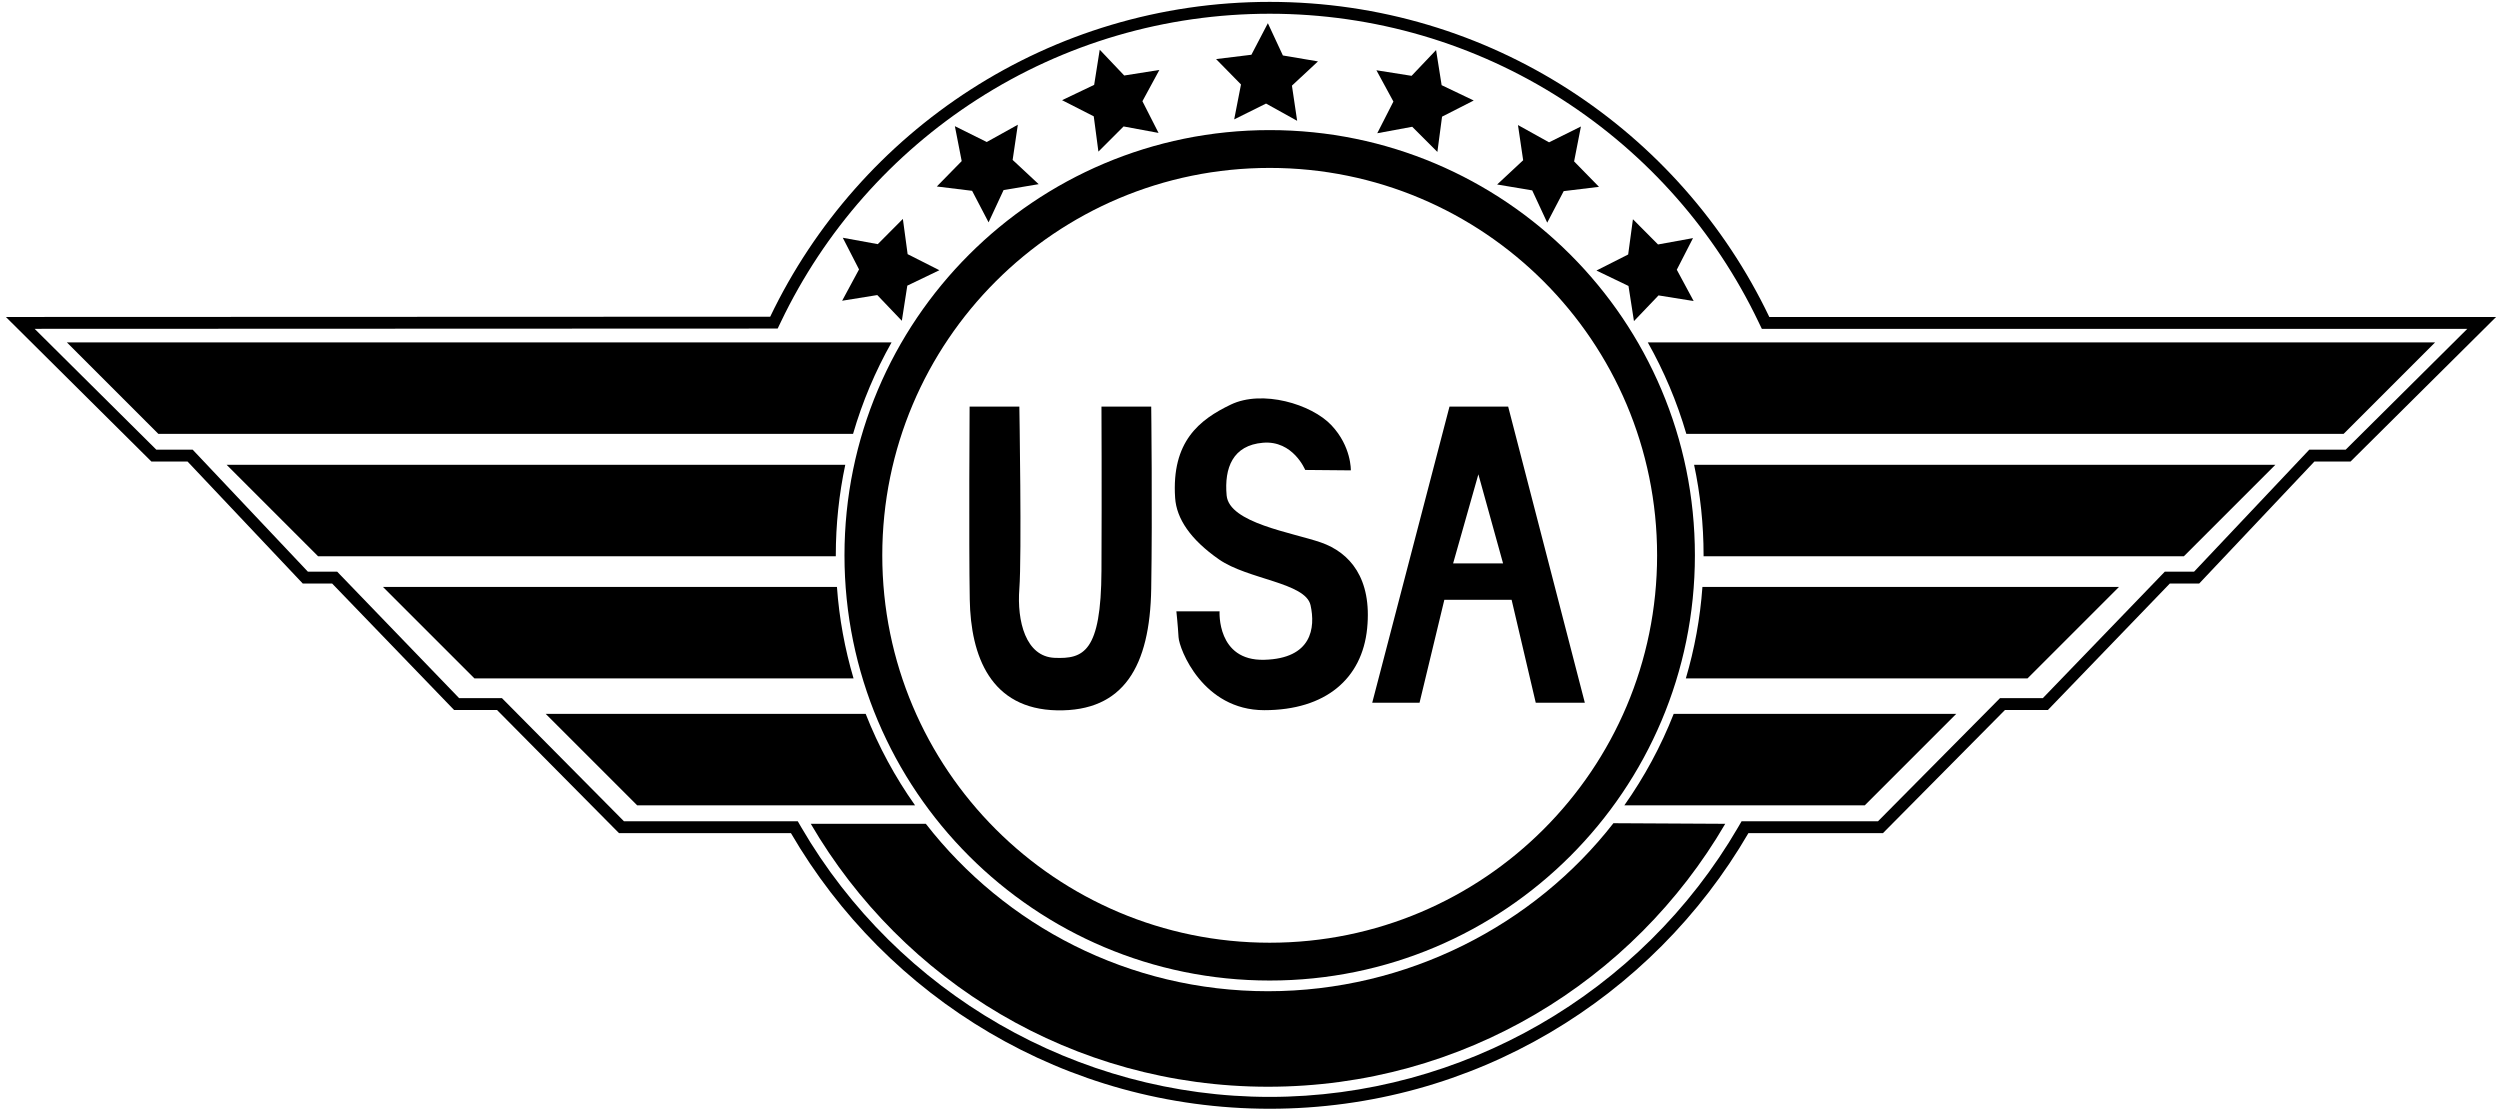 <?xml version="1.0" encoding="UTF-8"?>
<svg xmlns="http://www.w3.org/2000/svg" xmlns:xlink="http://www.w3.org/1999/xlink" width="425pt" height="189pt" viewBox="0 0 425 189" version="1.1">
<g id="surface1">
<path style=" stroke:none;fill-rule:nonzero;fill:rgb(0%,0%,0%);fill-opacity:1;" d="M 300.781 53.887 C 285.641 22.207 253.301 0.32 215.848 0.32 C 178.41 0.32 146.086 22.188 130.934 53.84 L 1 53.887 L 25.742 78.465 L 31.887 78.465 L 51.469 99.199 L 56.461 99.199 L 77.199 120.703 L 84.496 120.703 L 105.23 141.633 L 134.461 141.633 C 150.758 169.648 181.102 188.488 215.848 188.488 C 250.594 188.488 280.938 169.648 297.23 141.633 L 320.102 141.633 L 340.84 120.703 L 348.137 120.703 L 368.871 99.199 L 373.863 99.199 L 393.445 78.465 L 399.59 78.465 L 424.336 53.887 Z M 398.762 76.445 L 392.578 76.445 L 391.98 77.078 L 372.992 97.184 L 368.016 97.184 L 367.422 97.801 L 347.277 118.688 L 339.996 118.688 L 339.406 119.285 L 319.262 139.613 L 296.07 139.613 L 295.488 140.617 C 279.039 168.902 248.523 186.473 215.848 186.473 C 183.172 186.473 152.652 168.902 136.203 140.617 L 135.621 139.613 L 106.07 139.613 L 85.926 119.285 L 85.336 118.688 L 78.055 118.688 L 57.914 97.801 L 57.32 97.184 L 52.34 97.184 L 33.352 77.078 L 32.754 76.445 L 26.574 76.445 L 5.887 55.902 L 130.934 55.855 L 132.203 55.855 L 132.754 54.711 C 140.145 39.262 151.688 26.188 166.121 16.906 C 180.945 7.371 198.141 2.336 215.848 2.336 C 233.562 2.336 250.762 7.379 265.59 16.918 C 280.031 26.211 291.574 39.297 298.961 54.758 L 299.512 55.902 L 419.445 55.902 L 398.762 76.445 "/>
<path style=" stroke:none;fill-rule:nonzero;fill:rgb(0%,0%,0%);fill-opacity:1;" d="M 215.848 22.117 C 175.926 22.117 143.562 54.48 143.562 94.406 C 143.562 134.328 175.926 166.691 215.848 166.691 C 255.77 166.691 288.133 134.328 288.133 94.406 C 288.133 54.48 255.77 22.117 215.848 22.117 Z M 215.848 160.262 C 179.473 160.262 149.988 130.777 149.988 94.406 C 149.988 58.031 179.473 28.547 215.848 28.547 C 252.219 28.547 281.707 58.031 281.707 94.406 C 281.707 130.777 252.219 160.262 215.848 160.262 "/>
<path style=" stroke:none;fill-rule:nonzero;fill:rgb(0%,0%,0%);fill-opacity:1;" d="M 280.125 58.207 C 282.871 63.074 285.082 68.285 286.676 73.758 L 398.414 73.758 L 413.965 58.207 L 280.125 58.207 "/>
<path style=" stroke:none;fill-rule:nonzero;fill:rgb(0%,0%,0%);fill-opacity:1;" d="M 289.609 94.406 C 289.609 94.457 289.605 94.512 289.605 94.566 L 371.258 94.566 L 386.812 79.016 L 287.996 79.016 C 289.051 83.98 289.609 89.125 289.609 94.406 "/>
<path style=" stroke:none;fill-rule:nonzero;fill:rgb(0%,0%,0%);fill-opacity:1;" d="M 286.594 115.328 L 344.68 115.328 L 360.23 99.777 L 289.414 99.777 C 289.027 105.141 288.066 110.344 286.594 115.328 "/>
<path style=" stroke:none;fill-rule:nonzero;fill:rgb(0%,0%,0%);fill-opacity:1;" d="M 276.141 136.902 L 317.02 136.902 L 332.57 121.352 L 284.531 121.352 C 282.355 126.895 279.523 132.109 276.141 136.902 "/>
<path style=" stroke:none;fill-rule:nonzero;fill:rgb(0%,0%,0%);fill-opacity:1;" d="M 151.566 58.207 L 11.367 58.207 L 26.918 73.758 L 145.02 73.758 C 146.609 68.285 148.82 63.074 151.566 58.207 "/>
<path style=" stroke:none;fill-rule:nonzero;fill:rgb(0%,0%,0%);fill-opacity:1;" d="M 142.086 94.406 C 142.086 89.125 142.645 83.98 143.695 79.016 L 38.523 79.016 L 54.074 94.566 L 142.086 94.566 C 142.086 94.512 142.086 94.457 142.086 94.406 "/>
<path style=" stroke:none;fill-rule:nonzero;fill:rgb(0%,0%,0%);fill-opacity:1;" d="M 142.281 99.777 L 65.102 99.777 L 80.656 115.328 L 145.102 115.328 C 143.629 110.344 142.664 105.141 142.281 99.777 "/>
<path style=" stroke:none;fill-rule:nonzero;fill:rgb(0%,0%,0%);fill-opacity:1;" d="M 147.164 121.352 L 92.762 121.352 L 108.316 136.902 L 155.555 136.902 C 152.168 132.109 149.34 126.895 147.164 121.352 "/>
<path style=" stroke:none;fill-rule:nonzero;fill:rgb(0%,0%,0%);fill-opacity:1;" d="M 209.812 20.297 L 215.227 17.605 L 220.516 20.539 L 219.629 14.559 L 224.055 10.438 L 218.09 9.43 L 215.539 3.945 L 212.738 9.309 L 206.734 10.043 L 210.969 14.359 L 209.812 20.297 "/>
<path style=" stroke:none;fill-rule:nonzero;fill:rgb(0%,0%,0%);fill-opacity:1;" d="M 186.73 25.773 L 191.008 21.496 L 196.953 22.598 L 194.211 17.207 L 197.094 11.891 L 191.117 12.836 L 186.953 8.449 L 186.008 14.426 L 180.551 17.031 L 185.938 19.777 L 186.73 25.773 "/>
<path style=" stroke:none;fill-rule:nonzero;fill:rgb(0%,0%,0%);fill-opacity:1;" d="M 165.258 32.438 L 168.059 37.797 L 170.609 32.312 L 176.574 31.309 L 172.148 27.188 L 173.031 21.203 L 167.746 24.141 L 162.328 21.449 L 163.488 27.387 L 159.258 31.703 L 165.258 32.438 "/>
<path style=" stroke:none;fill-rule:nonzero;fill:rgb(0%,0%,0%);fill-opacity:1;" d="M 149.137 50.16 L 153.312 54.535 L 154.242 48.559 L 159.695 45.938 L 154.297 43.207 L 153.488 37.215 L 149.223 41.504 L 143.273 40.418 L 146.035 45.801 L 143.164 51.125 L 149.137 50.16 "/>
<path style=" stroke:none;fill-rule:nonzero;fill:rgb(0%,0%,0%);fill-opacity:1;" d="M 234.133 22.652 L 240.078 21.551 L 244.355 25.828 L 245.148 19.832 L 250.535 17.086 L 245.078 14.48 L 244.133 8.508 L 239.969 12.891 L 233.992 11.945 L 236.879 17.262 L 234.133 22.652 "/>
<path style=" stroke:none;fill-rule:nonzero;fill:rgb(0%,0%,0%);fill-opacity:1;" d="M 260.477 32.367 L 263.027 37.852 L 265.828 32.492 L 271.828 31.762 L 267.598 27.441 L 268.758 21.504 L 263.34 24.195 L 258.055 21.258 L 258.938 27.242 L 254.512 31.363 L 260.477 32.367 "/>
<path style=" stroke:none;fill-rule:nonzero;fill:rgb(0%,0%,0%);fill-opacity:1;" d="M 276.844 48.613 L 277.773 54.59 L 281.949 50.219 L 287.922 51.18 L 285.055 45.855 L 287.812 40.477 L 281.863 41.559 L 277.598 37.27 L 276.789 43.262 L 271.395 45.992 L 276.844 48.613 "/>
<path style=" stroke:none;fill-rule:nonzero;fill:rgb(0%,0%,0%);fill-opacity:1;" d="M 187.25 69.121 C 187.25 69.121 187.316 83.133 187.25 97.012 C 187.188 110.891 184.184 112.043 179.273 111.832 C 174.367 111.617 172.863 105.613 173.289 100.066 C 173.715 94.52 173.289 69.121 173.289 69.121 L 164.832 69.121 C 164.832 69.121 164.691 92.305 164.859 101.918 C 165.023 111.531 168.398 120.543 179.707 120.758 C 191.012 120.969 195.496 113.293 195.707 100.066 C 195.922 86.84 195.707 69.121 195.707 69.121 L 187.25 69.121 "/>
<path style=" stroke:none;fill-rule:nonzero;fill:rgb(0%,0%,0%);fill-opacity:1;" d="M 224.559 92.219 C 219.648 90.516 208.953 88.914 208.527 84.219 C 208.102 79.527 209.586 75.691 214.707 75.266 C 219.828 74.84 221.883 79.891 221.883 79.891 L 229.641 79.961 C 229.641 79.961 229.766 75.926 226.352 72.301 C 222.938 68.672 214.57 66.219 209.234 68.781 C 203.902 71.34 199.133 75.051 199.773 84.652 C 200.008 88.141 202.332 91.691 207.238 95.105 C 212.145 98.52 221.938 99.043 222.793 102.883 C 223.645 106.723 223.027 111.953 214.922 112.164 C 206.812 112.379 207.328 103.926 207.328 103.926 L 199.984 103.926 C 199.984 103.926 200.238 106.301 200.352 108.316 C 200.465 110.336 204.469 120.73 214.922 120.73 C 225.371 120.73 231.559 115.371 232.414 106.84 C 233.266 98.305 229.465 93.926 224.559 92.219 "/>
<path style=" stroke:none;fill-rule:nonzero;fill:rgb(0%,0%,0%);fill-opacity:1;" d="M 246.414 69.121 L 233.277 119.469 L 241.32 119.469 L 245.539 101.961 L 256.973 101.961 L 261.078 119.469 L 269.422 119.469 L 256.387 69.121 Z M 247.031 95.773 L 251.324 80.633 L 255.52 95.773 L 247.031 95.773 "/>
<path style=" stroke:none;fill-rule:nonzero;fill:rgb(0%,0%,0%);fill-opacity:1;" d="M 215.559 168.508 C 191.914 168.508 170.871 157.367 157.391 140.047 L 137.832 140.047 C 153.414 166.777 182.387 184.746 215.559 184.746 C 248.73 184.746 277.703 166.777 293.289 140.047 L 274.281 139.945 C 260.801 157.266 239.207 168.508 215.559 168.508 "/>
</g>
</svg>
